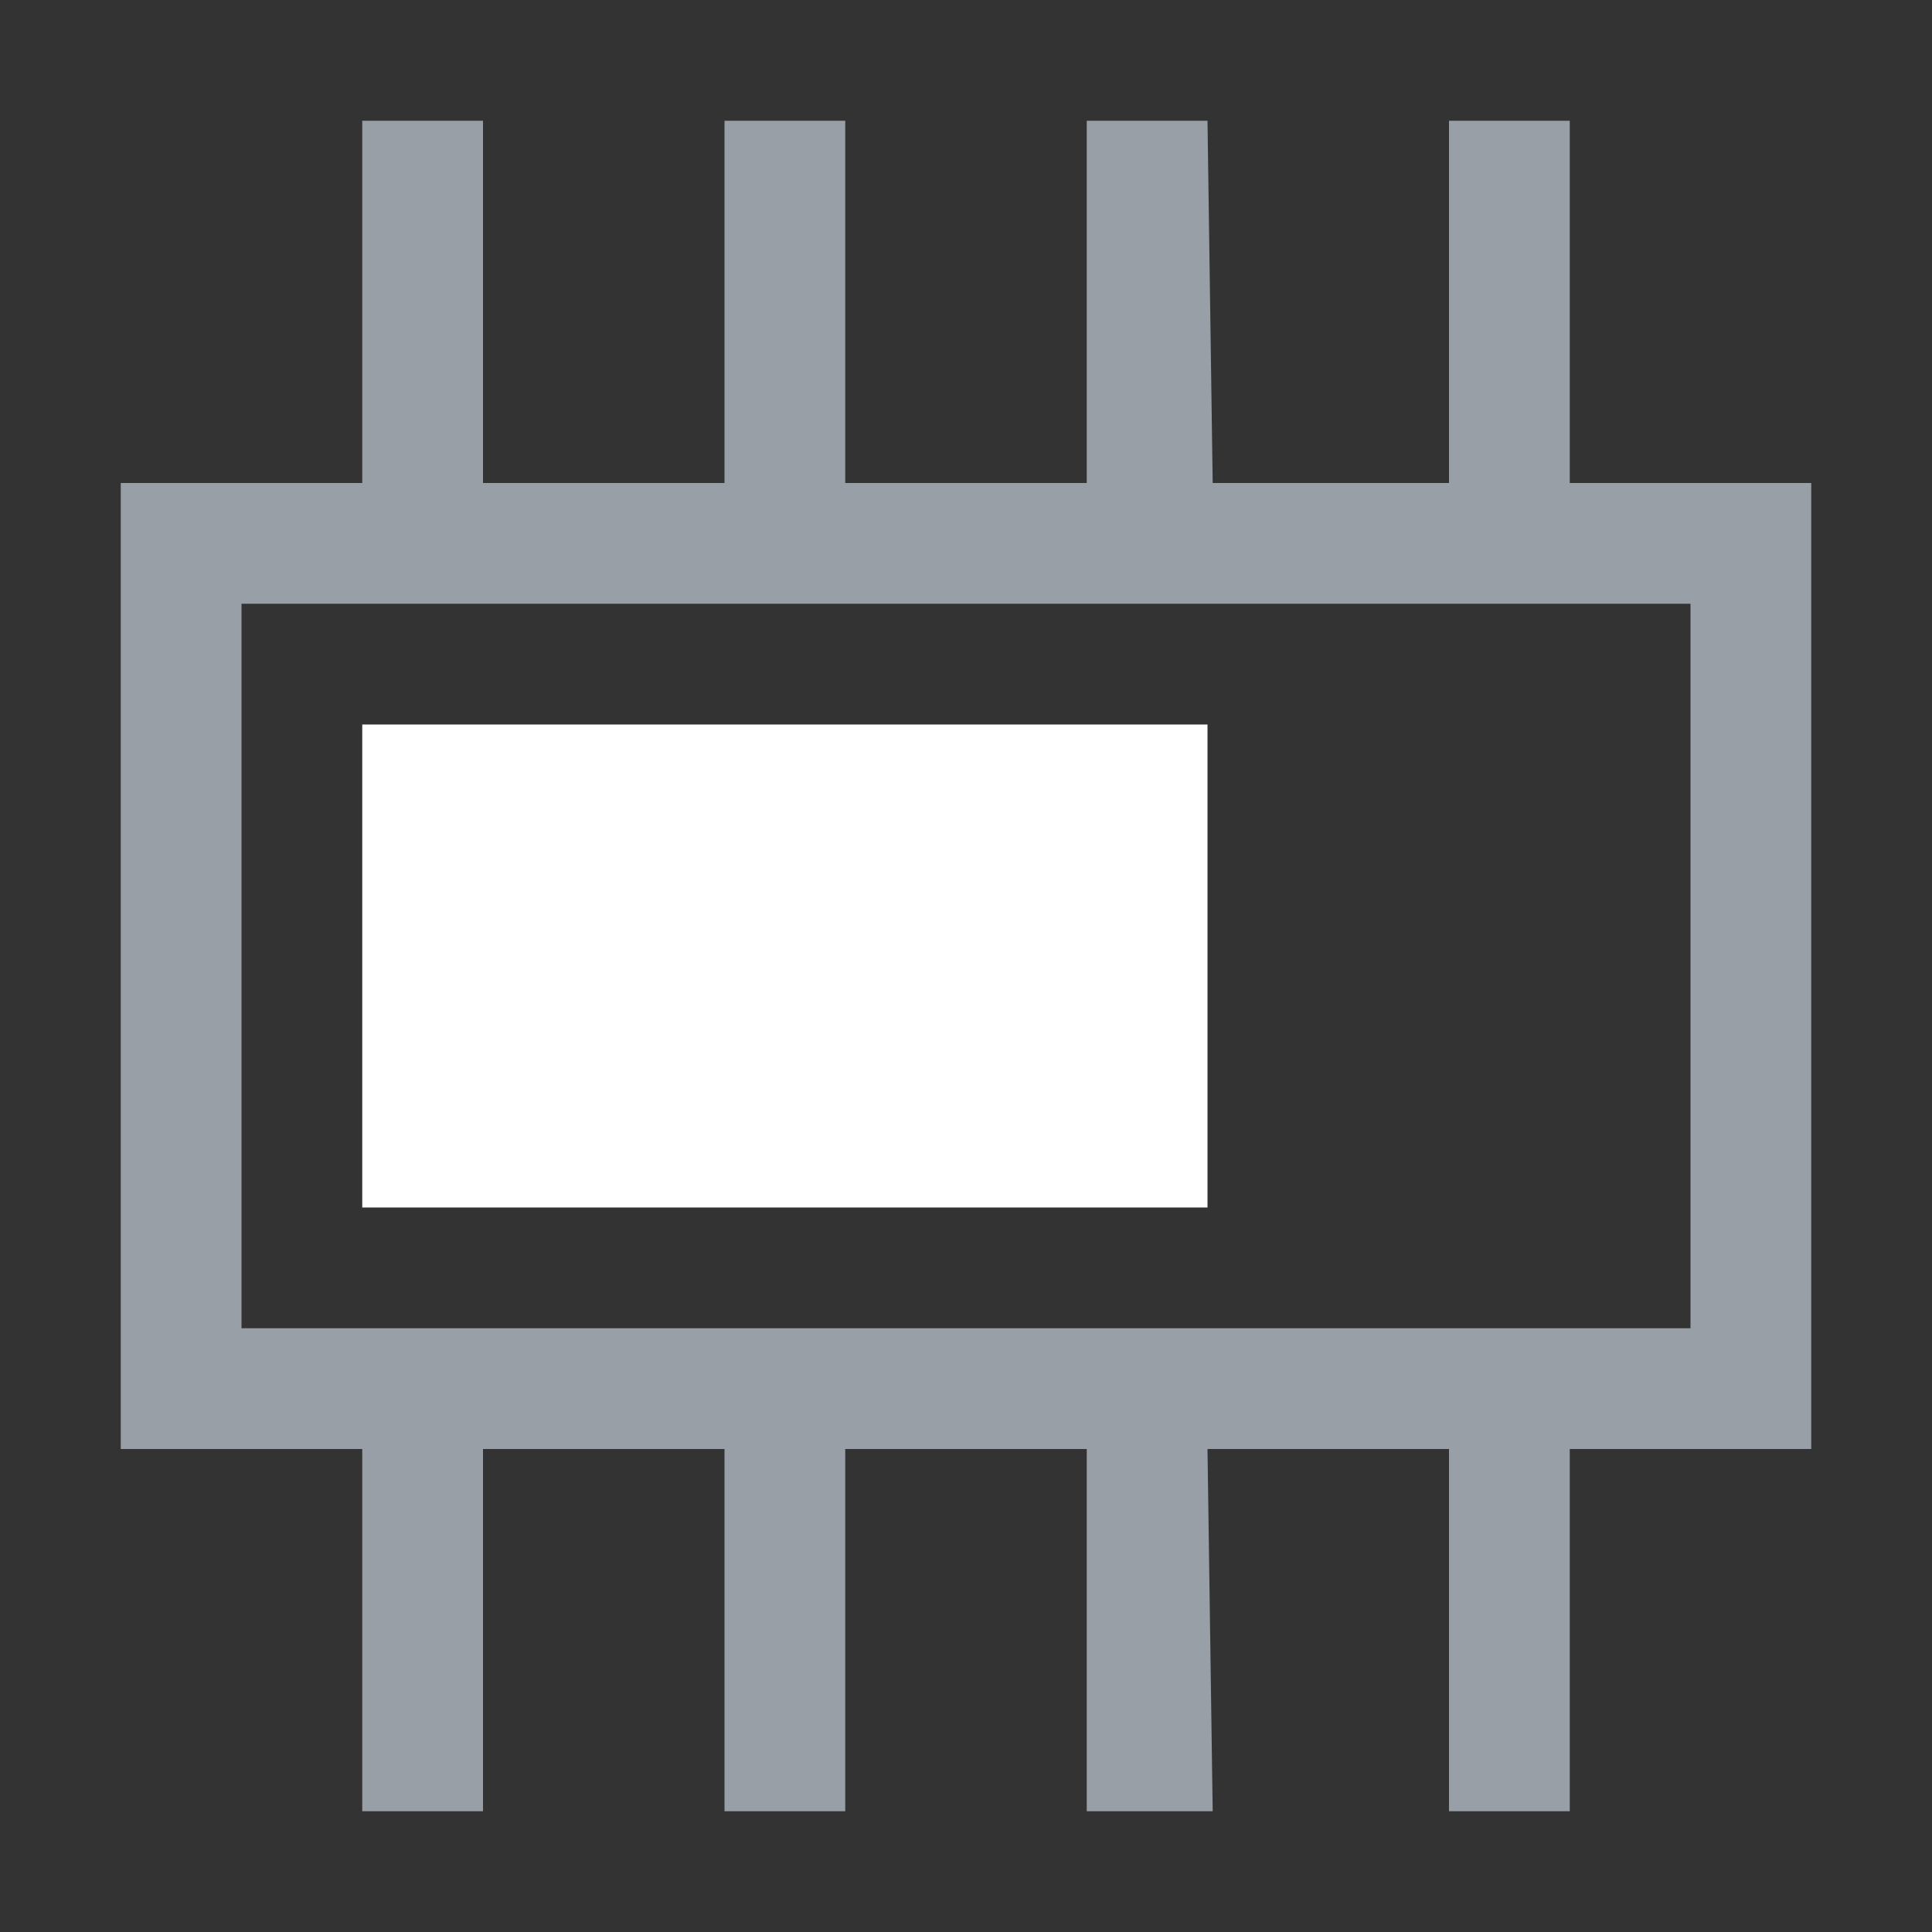 <?xml version="1.0" encoding="UTF-8" standalone="no"?>
<!-- Created with Inkscape (http://www.inkscape.org/) -->

<svg
   width="16"
   height="16"
   viewBox="0 0 16 16"
   version="1.1"
   id="SVGRoot"
   xmlns="http://www.w3.org/2000/svg"
   xmlns:svg="http://www.w3.org/2000/svg">
  <rect x="0" y="0" width="16" height="16" fill="#333333" stroke="none"/>
  <defs
     id="defs5756" />
  <g
     id="layer1"
     transform="translate(-182)">
    <path
       d="M 197,12 V 4 h -2 V 1 h -1 V 4 h -1.957 l -0.043,-3 h -1 V 4 h -2 V 1 h -1 V 4 h -2 V 1 h -1 V 4 h -2 v 8 h 2 v 3 h 1 v -3 h 2 v 3 h 1 v -3 h 2 v 3 h 1.043 l -0.043,-3 h 2 v 3 h 1 v -3 z m -13,-7 h 12 v 6 h -12 z"
       id="use7073"
       style="fill:#989fa6;fill-opacity:1;stroke-width:0.293" />
    <rect
       style="fill:#ffffff;fill-opacity:1;fill-rule:evenodd;stroke-width:0;stroke-miterlimit:6;stop-color:#000000"
       id="rect972-3"
       width="7"
       height="4"
       x="185"
       y="6" />
  </g>
</svg>
